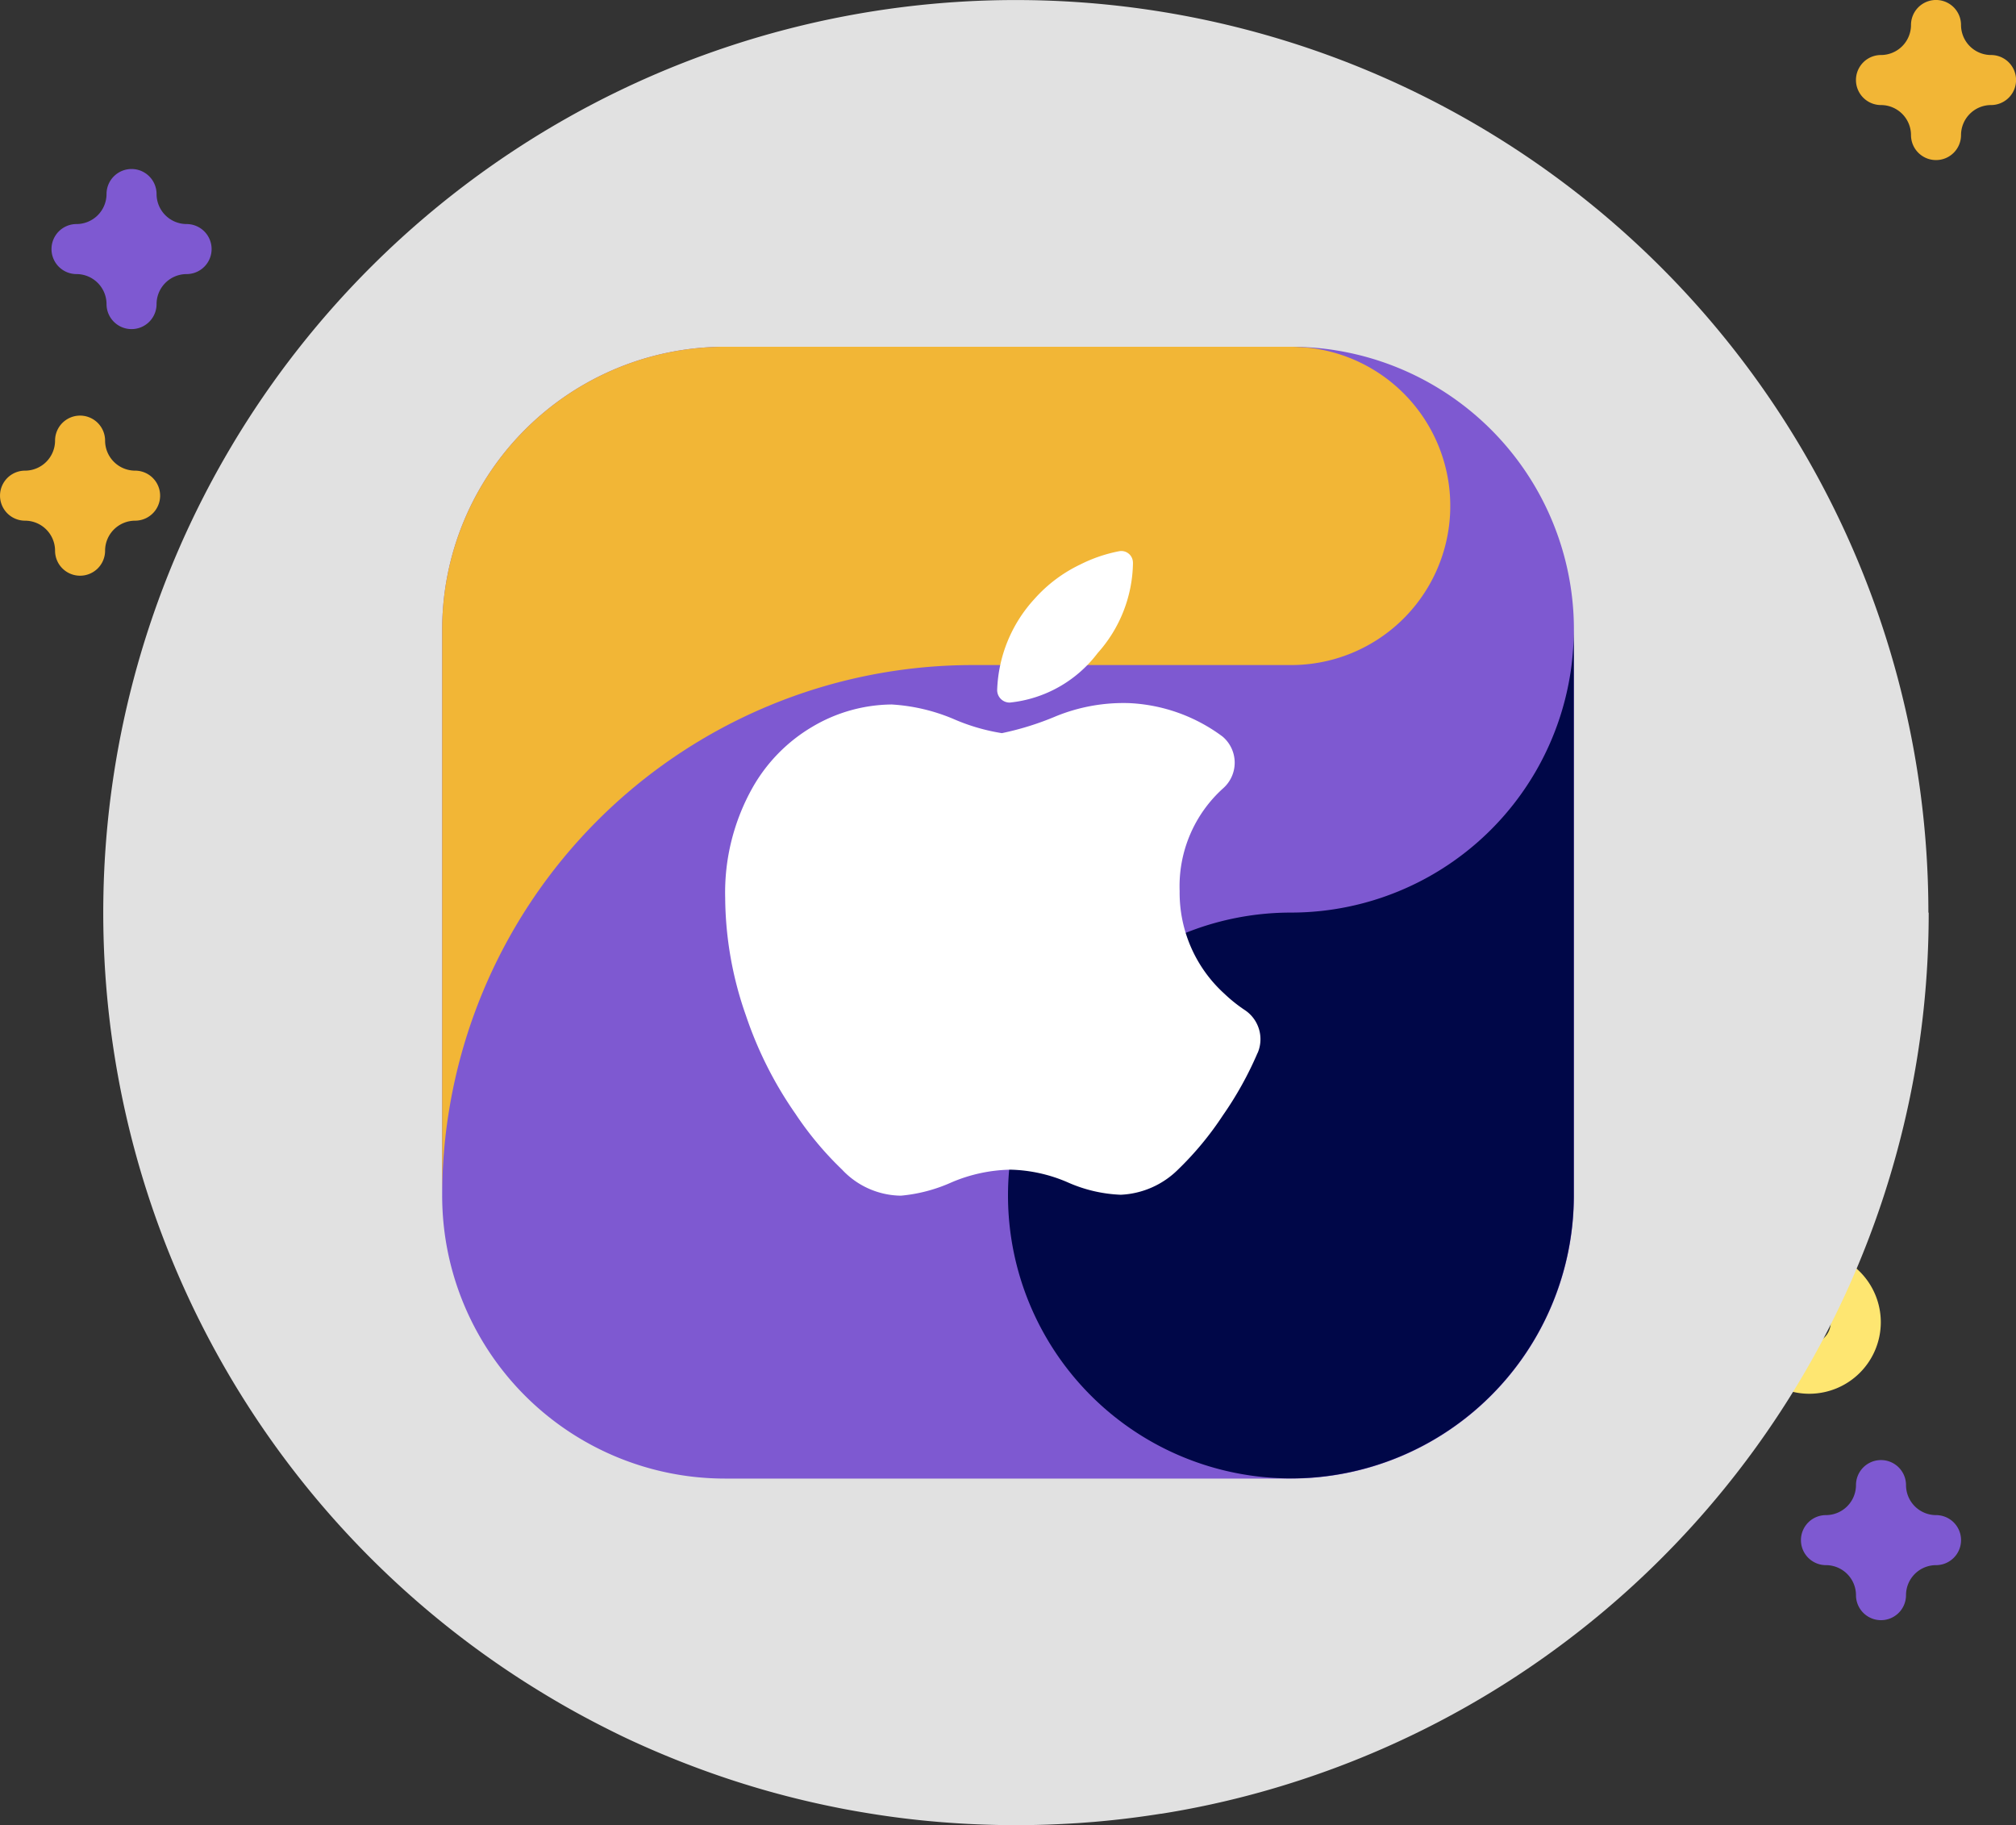 <svg xmlns="http://www.w3.org/2000/svg" width="46.136" height="41.768" viewBox="0 0 46.136 41.768">
  <rect x="0" y="0" width="46.136" height="41.768" fill="#333333" stroke="none"/>
  <g id="Group_1071" data-name="Group 1071" transform="translate(-716.5 -1132)">
    <g id="Group_1058" data-name="Group 1058" transform="translate(300 103)">
      <g id="Group_1052" data-name="Group 1052" transform="translate(1319.5 -477.018)">
        <g id="Group_1049" data-name="Group 1049" transform="translate(-903 1506.018)">
          <path id="Path_4751" data-name="Path 4751" d="M405.681,371.928a1.636,1.636,0,1,1,1.636-1.636A1.638,1.638,0,0,1,405.681,371.928Zm0-2.127a.491.491,0,1,0,.491.491A.492.492,0,0,0,405.681,369.8Z" transform="translate(-364.275 -340.034)" fill="#fee671"/>
          <path id="Path_4752" data-name="Path 4752" d="M68.751,156.072a.572.572,0,0,1-.572-.572.688.688,0,0,0-.687-.687.572.572,0,1,1,0-1.145.688.688,0,0,0,.687-.687.572.572,0,1,1,1.145,0,.688.688,0,0,0,.687.687.572.572,0,1,1,0,1.145.688.688,0,0,0-.687.687A.572.572,0,0,1,68.751,156.072Z" transform="translate(-65.741 -148.541)" fill="#7e59d1"/>
          <path id="Path_4753" data-name="Path 4753" d="M418.484,414.156a.572.572,0,0,1-.572-.572.688.688,0,0,0-.687-.687.572.572,0,1,1,0-1.145.688.688,0,0,0,.687-.687.572.572,0,0,1,1.145,0,.688.688,0,0,0,.687.687.572.572,0,1,1,0,1.145.687.687,0,0,0-.687.687A.572.572,0,0,1,418.484,414.156Z" transform="translate(-375.438 -377.081)" fill="#7e59d1"/>
          <g id="Group_867" data-name="Group 867">
            <path id="Path_4754" data-name="Path 4754" d="M429.484,122.285a.572.572,0,0,1-.572-.572.688.688,0,0,0-.687-.687.572.572,0,1,1,0-1.145.688.688,0,0,0,.687-.687.572.572,0,1,1,1.145,0,.688.688,0,0,0,.687.687.572.572,0,0,1,0,1.145.688.688,0,0,0-.687.687A.572.572,0,0,1,429.484,122.285Z" transform="translate(-385.179 -118.622)" fill="#f2b636"/>
            <path id="Path_4755" data-name="Path 4755" d="M58.459,205.369a.572.572,0,0,1-.572-.572.688.688,0,0,0-.687-.687.572.572,0,0,1,0-1.145.688.688,0,0,0,.687-.687.572.572,0,0,1,1.145,0,.688.688,0,0,0,.687.687.572.572,0,1,1,0,1.145.688.688,0,0,0-.687.687A.572.572,0,0,1,58.459,205.369Z" transform="translate(-56.627 -192.195)" fill="#f2b636"/>
          </g>
        </g>
        <g id="svgexport-6_28_" data-name="svgexport-6 (28)" transform="translate(-900.63 1506.018)">
          <path id="Path_5160" data-name="Path 5160" d="M41.768,20.883A20.87,20.87,0,0,1,27.216,40.789a20.466,20.466,0,0,1-3.011.715l-.014,0q-.759.121-1.534.187l-.332.025c-.156.01-.313.019-.471.026q-.483.023-.972.023t-1-.024q-.224-.01-.448-.026c-.112-.008-.222-.015-.333-.025q-.794-.066-1.571-.193c-.247-.04-.494-.083-.737-.132a20.628,20.628,0,0,1-3.079-.862q-.863-.315-1.69-.7-.281-.132-.559-.274-.713-.36-1.394-.774a20.884,20.884,0,1,1,31.69-17.872Zm0,0" transform="translate(0 0.001)" fill="#e1e1e1"/>
        </g>
      </g>
    </g>
    <g id="svgexport-6_37_" data-name="svgexport-6 (37)" transform="translate(726.619 1139.935)">
      <g id="Group_1070" data-name="Group 1070" transform="translate(0 0)">
        <path id="Path_5248" data-name="Path 5248" d="M19.423,25.9H6.474A6.475,6.475,0,0,1,0,19.423V6.474A6.475,6.475,0,0,1,6.474,0H19.423A6.474,6.474,0,0,1,25.9,6.474V19.423A6.474,6.474,0,0,1,19.423,25.9" transform="translate(0 0)" fill="#7e59d1"/>
        <path id="Path_5249" data-name="Path 5249" d="M12.139,7.284h7.284A3.642,3.642,0,0,0,19.8.019C19.671.012,19.549,0,19.423,0H6.474A6.475,6.475,0,0,0,0,6.474V19.423A12.14,12.14,0,0,1,12.139,7.284" transform="translate(0 0)" fill="#f2b636"/>
        <path id="Path_5250" data-name="Path 5250" d="M38.474,22.474a6.474,6.474,0,1,0,6.474,6.474V16a6.474,6.474,0,0,1-6.474,6.474" transform="translate(-19.051 -9.526)" fill="#000748"/>
      </g>
      <path id="Path_5251" data-name="Path 5251" d="M25.332,11.821a3.153,3.153,0,0,1-.808,2.068,2.886,2.886,0,0,1-2.009,1.133.285.285,0,0,1-.291-.285h0a3.24,3.24,0,0,1,.857-2.09,3.3,3.3,0,0,1,1.044-.784,3.41,3.41,0,0,1,.9-.306.266.266,0,0,1,.306.263Zm2.851,11.22a8.022,8.022,0,0,1-.794,1.428,7.262,7.262,0,0,1-1.023,1.237,1.987,1.987,0,0,1-1.315.579A3.3,3.3,0,0,1,23.836,26a3.486,3.486,0,0,0-1.308-.289A3.6,3.6,0,0,0,21.183,26a3.622,3.622,0,0,1-1.162.306,1.87,1.87,0,0,1-1.345-.595,7.606,7.606,0,0,1-1.07-1.281,8.854,8.854,0,0,1-1.132-2.248A8.233,8.233,0,0,1,16,19.5a4.894,4.894,0,0,1,.643-2.56,3.772,3.772,0,0,1,1.346-1.361,3.62,3.62,0,0,1,1.82-.513,4.28,4.28,0,0,1,1.407.328,4.527,4.527,0,0,0,1.116.328,6.666,6.666,0,0,0,1.238-.387,4.094,4.094,0,0,1,1.682-.3,3.872,3.872,0,0,1,2.13.765A.782.782,0,0,1,27.4,16.98,3.015,3.015,0,0,0,26.4,19.335a3.119,3.119,0,0,0,1.024,2.35,3.449,3.449,0,0,0,.463.371.8.8,0,0,1,.3.98S28.184,23.04,28.184,23.041Z" transform="translate(-9.523 -6.88)" fill="#fff"/>
    </g>
  </g>
</svg>
